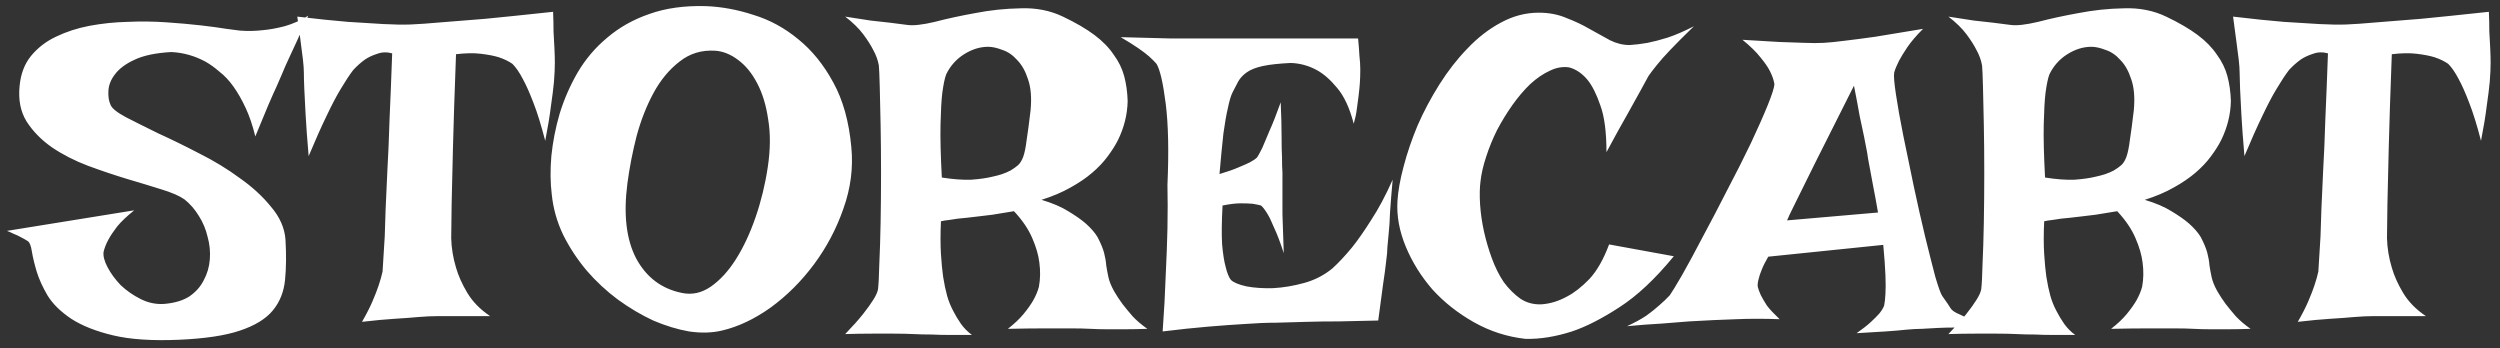 <svg width="201" height="28" viewBox="0 0 201 28" fill="none" xmlns="http://www.w3.org/2000/svg">
<rect x="0" y="0" width="201" height="28" fill="#333333" stroke="none"/>
<path d="M24.781 1.266C24.453 2.016 24.16 2.672 23.902 3.234C23.645 3.797 23.422 4.277 23.234 4.676C23.023 5.121 22.848 5.52 22.707 5.871C22.59 6.129 22.438 6.48 22.25 6.926C22.062 7.324 21.828 7.852 21.547 8.508C21.289 9.141 20.949 9.961 20.527 10.969C20.316 10.102 20.059 9.34 19.754 8.684C19.449 8.027 19.121 7.453 18.77 6.961C18.418 6.469 18.043 6.07 17.645 5.766C17.27 5.438 16.895 5.168 16.52 4.957C15.652 4.488 14.738 4.23 13.777 4.184C12.512 4.254 11.516 4.465 10.789 4.816C10.086 5.145 9.57 5.531 9.242 5.977C8.914 6.398 8.738 6.844 8.715 7.312C8.691 7.758 8.75 8.133 8.891 8.438C9.008 8.719 9.418 9.047 10.121 9.422C10.848 9.797 11.715 10.23 12.723 10.723C13.754 11.191 14.855 11.73 16.027 12.34C17.199 12.926 18.277 13.582 19.262 14.309C20.27 15.012 21.113 15.785 21.793 16.629C22.496 17.449 22.883 18.328 22.953 19.266C23.023 20.461 23.012 21.539 22.918 22.5C22.824 23.461 22.496 24.281 21.934 24.961C21.371 25.641 20.492 26.18 19.297 26.578C18.125 26.977 16.496 27.223 14.41 27.316C12.254 27.41 10.484 27.293 9.102 26.965C7.719 26.637 6.594 26.191 5.727 25.629C4.883 25.066 4.25 24.445 3.828 23.766C3.43 23.086 3.137 22.441 2.949 21.832C2.762 21.199 2.633 20.66 2.562 20.215C2.492 19.746 2.375 19.465 2.211 19.371C2.023 19.254 1.836 19.148 1.648 19.055C1.484 18.961 1.309 18.879 1.121 18.809C0.934 18.715 0.746 18.633 0.559 18.562L10.789 16.91C10.203 17.379 9.746 17.812 9.418 18.211C9.113 18.609 8.879 18.961 8.715 19.266C8.527 19.617 8.398 19.945 8.328 20.25C8.281 20.578 8.387 20.988 8.645 21.48C8.902 21.973 9.254 22.453 9.699 22.922C10.168 23.367 10.707 23.742 11.316 24.047C11.926 24.352 12.559 24.48 13.215 24.434C14.035 24.363 14.703 24.164 15.219 23.836C15.734 23.484 16.121 23.051 16.379 22.535C16.66 22.02 16.824 21.457 16.871 20.848C16.918 20.238 16.859 19.641 16.695 19.055C16.555 18.445 16.32 17.883 15.992 17.367C15.664 16.828 15.277 16.383 14.832 16.031C14.434 15.75 13.812 15.48 12.969 15.223C12.148 14.965 11.223 14.684 10.191 14.379C9.184 14.074 8.141 13.723 7.062 13.324C6.008 12.926 5.047 12.434 4.18 11.848C3.336 11.262 2.656 10.57 2.141 9.773C1.648 8.977 1.461 8.016 1.578 6.891C1.672 5.93 1.977 5.133 2.492 4.5C3.031 3.844 3.699 3.328 4.496 2.953C5.316 2.555 6.219 2.262 7.203 2.074C8.211 1.887 9.23 1.781 10.262 1.758C11.316 1.711 12.348 1.723 13.355 1.793C14.387 1.863 15.312 1.945 16.133 2.039C16.953 2.133 17.645 2.227 18.207 2.32C18.793 2.391 19.156 2.438 19.297 2.461C19.906 2.508 20.516 2.496 21.125 2.426C21.664 2.379 22.25 2.273 22.883 2.109C23.539 1.922 24.172 1.641 24.781 1.266ZM23.902 1.336C25.473 1.523 26.832 1.664 27.98 1.758C29.129 1.828 30.078 1.887 30.828 1.934C31.695 1.98 32.422 1.992 33.008 1.969C33.617 1.945 34.449 1.887 35.504 1.793C36.395 1.723 37.566 1.629 39.02 1.512C40.473 1.371 42.289 1.184 44.469 0.949C44.492 1.488 44.504 2.016 44.504 2.531C44.527 3.023 44.551 3.457 44.574 3.832C44.598 4.277 44.609 4.688 44.609 5.062C44.609 5.461 44.586 5.965 44.539 6.574C44.492 7.09 44.41 7.746 44.293 8.543C44.199 9.316 44.047 10.242 43.836 11.32C43.508 10.055 43.191 9.035 42.887 8.262C42.582 7.465 42.301 6.832 42.043 6.363C41.762 5.824 41.48 5.414 41.199 5.133C40.895 4.922 40.531 4.746 40.109 4.605C39.734 4.488 39.254 4.395 38.668 4.324C38.105 4.254 37.438 4.266 36.664 4.359C36.547 7.453 36.465 9.961 36.418 11.883C36.371 13.805 36.336 15.305 36.312 16.383C36.289 17.672 36.277 18.598 36.277 19.16C36.301 19.957 36.43 20.742 36.664 21.516C36.852 22.172 37.156 22.852 37.578 23.555C38 24.258 38.609 24.879 39.406 25.418H35.117C34.719 25.418 34.227 25.441 33.641 25.488C33.148 25.535 32.516 25.582 31.742 25.629C30.992 25.676 30.113 25.758 29.105 25.875C29.457 25.266 29.738 24.715 29.949 24.223C30.16 23.73 30.324 23.309 30.441 22.957C30.582 22.535 30.688 22.16 30.758 21.832C30.781 21.363 30.84 20.414 30.934 18.984C30.957 18.398 30.98 17.672 31.004 16.805C31.051 15.938 31.098 14.906 31.145 13.711C31.215 12.516 31.273 11.145 31.32 9.598C31.391 8.027 31.461 6.258 31.531 4.289C31.109 4.172 30.711 4.184 30.336 4.324C29.961 4.441 29.633 4.594 29.352 4.781C29.023 5.016 28.707 5.297 28.402 5.625C28.098 6.023 27.758 6.539 27.383 7.172C27.055 7.711 26.68 8.426 26.258 9.316C25.836 10.184 25.355 11.262 24.816 12.551C24.699 11.191 24.617 10.078 24.57 9.211C24.523 8.32 24.488 7.629 24.465 7.137C24.441 6.551 24.43 6.117 24.43 5.836C24.43 5.578 24.406 5.238 24.359 4.816C24.312 4.465 24.254 4.008 24.184 3.445C24.113 2.859 24.02 2.156 23.902 1.336ZM56.738 0.492C58.004 0.539 59.281 0.773 60.57 1.195C61.883 1.594 63.09 2.25 64.191 3.164C65.293 4.055 66.231 5.215 67.004 6.645C67.777 8.051 68.258 9.773 68.445 11.812C68.609 13.477 68.398 15.129 67.812 16.77C67.25 18.387 66.465 19.875 65.457 21.234C64.449 22.594 63.289 23.754 61.977 24.715C60.664 25.652 59.352 26.273 58.039 26.578C57.242 26.766 56.363 26.789 55.402 26.648C54.465 26.484 53.504 26.191 52.52 25.77C51.559 25.324 50.609 24.762 49.672 24.082C48.758 23.402 47.926 22.629 47.176 21.762C46.426 20.871 45.793 19.91 45.277 18.879C44.785 17.848 44.48 16.77 44.363 15.645C44.246 14.707 44.234 13.676 44.328 12.551C44.445 11.402 44.668 10.266 44.996 9.141C45.348 7.992 45.828 6.891 46.438 5.836C47.07 4.758 47.867 3.82 48.828 3.023C49.789 2.203 50.914 1.57 52.203 1.125C53.516 0.656 55.027 0.445 56.738 0.492ZM50.445 14.73C50.117 17.238 50.352 19.254 51.148 20.777C51.969 22.301 53.199 23.227 54.84 23.555C55.637 23.719 56.398 23.555 57.125 23.062C57.875 22.547 58.555 21.809 59.164 20.848C59.773 19.887 60.301 18.762 60.746 17.473C61.191 16.184 61.52 14.836 61.73 13.43C61.941 12.023 61.953 10.758 61.766 9.633C61.602 8.484 61.309 7.512 60.887 6.715C60.465 5.895 59.949 5.262 59.34 4.816C58.754 4.371 58.145 4.125 57.512 4.078C56.41 4.008 55.449 4.301 54.629 4.957C53.809 5.59 53.117 6.422 52.555 7.453C51.992 8.484 51.535 9.645 51.184 10.934C50.855 12.223 50.609 13.488 50.445 14.73ZM67.953 1.336C68.703 1.453 69.383 1.559 69.992 1.652C70.602 1.723 71.129 1.781 71.574 1.828C72.09 1.898 72.547 1.957 72.945 2.004C73.438 2.074 74.176 1.992 75.16 1.758C76.144 1.5 77.223 1.266 78.394 1.055C79.59 0.82 80.809 0.691 82.051 0.668C83.293 0.621 84.43 0.844 85.461 1.336C86.492 1.828 87.336 2.32 87.992 2.812C88.648 3.305 89.164 3.832 89.539 4.395C89.938 4.934 90.219 5.508 90.383 6.117C90.547 6.727 90.641 7.395 90.664 8.121C90.641 9.199 90.383 10.242 89.891 11.25C89.68 11.672 89.398 12.117 89.047 12.586C88.719 13.031 88.309 13.465 87.816 13.887C87.324 14.309 86.738 14.707 86.059 15.082C85.402 15.457 84.629 15.785 83.738 16.066C84.606 16.324 85.32 16.629 85.883 16.98C86.469 17.332 86.938 17.66 87.289 17.965C87.711 18.34 88.027 18.703 88.238 19.055C88.496 19.547 88.672 19.969 88.766 20.32C88.859 20.672 88.918 21.012 88.941 21.34C88.988 21.645 89.047 21.961 89.117 22.289C89.188 22.617 89.34 22.992 89.574 23.414C89.762 23.742 89.984 24.082 90.242 24.434C90.477 24.738 90.746 25.066 91.051 25.418C91.379 25.77 91.777 26.109 92.246 26.438C91.59 26.461 90.981 26.473 90.418 26.473C89.879 26.473 89.41 26.473 89.012 26.473C88.543 26.473 88.098 26.461 87.676 26.438C87.254 26.414 86.727 26.402 86.094 26.402C85.555 26.402 84.863 26.402 84.019 26.402C83.199 26.402 82.203 26.414 81.031 26.438C81.547 26.039 81.969 25.641 82.297 25.242C82.625 24.844 82.883 24.48 83.07 24.152C83.281 23.777 83.434 23.414 83.527 23.062C83.644 22.43 83.656 21.773 83.562 21.094C83.492 20.508 83.305 19.863 83 19.16C82.695 18.434 82.203 17.707 81.523 16.98C80.844 17.098 80.269 17.191 79.801 17.262C79.356 17.309 78.969 17.355 78.641 17.402C78.266 17.449 77.961 17.484 77.727 17.508C77.516 17.531 77.281 17.555 77.023 17.578C76.812 17.602 76.578 17.637 76.32 17.684C76.086 17.707 75.863 17.742 75.652 17.789C75.606 18.797 75.606 19.676 75.652 20.426C75.699 21.152 75.758 21.762 75.828 22.254C75.922 22.84 76.027 23.344 76.144 23.766C76.262 24.188 76.426 24.598 76.637 24.996C76.801 25.324 77.012 25.676 77.269 26.051C77.527 26.402 77.82 26.695 78.148 26.93C77.539 26.93 76.953 26.93 76.391 26.93C75.852 26.93 75.359 26.918 74.914 26.895C74.398 26.895 73.906 26.883 73.438 26.859C72.969 26.836 72.441 26.824 71.856 26.824C71.363 26.824 70.777 26.824 70.098 26.824C69.441 26.824 68.727 26.836 67.953 26.859C68.562 26.227 69.043 25.688 69.394 25.242C69.746 24.797 70.016 24.422 70.203 24.117C70.414 23.789 70.543 23.508 70.59 23.273C70.637 22.898 70.672 22.23 70.695 21.27C70.742 20.285 70.777 19.16 70.801 17.895C70.824 16.629 70.836 15.305 70.836 13.922C70.836 12.539 70.824 11.25 70.801 10.055C70.777 8.836 70.754 7.793 70.731 6.926C70.707 6.059 70.684 5.508 70.66 5.273C70.59 4.852 70.438 4.43 70.203 4.008C70.016 3.633 69.746 3.211 69.394 2.742C69.043 2.273 68.562 1.805 67.953 1.336ZM81.242 13.711C81.477 13.57 81.676 13.43 81.84 13.289C82.004 13.148 82.144 12.926 82.262 12.621C82.379 12.293 82.473 11.836 82.543 11.25C82.637 10.664 82.742 9.867 82.859 8.859C82.953 7.852 82.883 7.02 82.648 6.363C82.438 5.707 82.144 5.191 81.769 4.816C81.418 4.418 81.019 4.148 80.574 4.008C80.152 3.844 79.777 3.762 79.449 3.762C78.793 3.762 78.148 3.961 77.516 4.359C76.883 4.758 76.402 5.297 76.074 5.977C75.957 6.281 75.852 6.785 75.758 7.488C75.688 8.098 75.641 8.941 75.617 10.02C75.594 11.098 75.629 12.516 75.723 14.273C76.613 14.414 77.398 14.473 78.078 14.449C78.758 14.402 79.332 14.32 79.801 14.203C80.363 14.086 80.844 13.922 81.242 13.711ZM90.102 2.988C91.742 3.035 93.102 3.07 94.18 3.094C95.281 3.094 96.172 3.094 96.852 3.094H98.715H109.191C109.238 3.562 109.273 4.02 109.297 4.465C109.344 4.887 109.367 5.262 109.367 5.59C109.367 5.988 109.355 6.352 109.332 6.68C109.309 7.008 109.273 7.359 109.227 7.734C109.18 8.062 109.133 8.414 109.086 8.789C109.039 9.164 108.957 9.551 108.84 9.949C108.512 8.684 108.066 7.723 107.504 7.066C106.965 6.41 106.414 5.93 105.852 5.625C105.195 5.273 104.504 5.086 103.777 5.062C102.816 5.109 102.066 5.191 101.527 5.309C100.988 5.426 100.566 5.59 100.262 5.801C99.957 6.012 99.723 6.258 99.559 6.539C99.418 6.797 99.266 7.09 99.102 7.418C98.961 7.699 98.832 8.133 98.715 8.719C98.598 9.211 98.481 9.879 98.363 10.723C98.269 11.566 98.164 12.656 98.047 13.992C98.68 13.805 99.184 13.629 99.559 13.465C99.957 13.301 100.273 13.16 100.508 13.043C100.766 12.902 100.953 12.773 101.07 12.656C101.164 12.516 101.305 12.258 101.492 11.883C101.633 11.555 101.82 11.109 102.055 10.547C102.312 9.984 102.617 9.211 102.969 8.227C103.016 9.305 103.039 10.207 103.039 10.934C103.039 11.637 103.051 12.211 103.074 12.656C103.074 13.172 103.086 13.582 103.109 13.887V15.223C103.109 15.715 103.109 16.383 103.109 17.227C103.133 18.047 103.168 19.09 103.215 20.355C102.934 19.488 102.676 18.809 102.441 18.316C102.23 17.801 102.043 17.414 101.879 17.156C101.691 16.852 101.527 16.641 101.387 16.523C101.223 16.477 101 16.43 100.719 16.383C100.461 16.359 100.133 16.348 99.734 16.348C99.359 16.348 98.879 16.406 98.293 16.523C98.223 17.812 98.211 18.855 98.258 19.652C98.328 20.426 98.422 21.023 98.539 21.445C98.656 21.938 98.797 22.289 98.961 22.5C99.172 22.711 99.594 22.887 100.227 23.027C100.859 23.145 101.574 23.191 102.371 23.168C103.191 23.121 104.023 22.98 104.867 22.746C105.711 22.512 106.461 22.125 107.117 21.586C107.609 21.141 108.137 20.578 108.699 19.898C109.168 19.312 109.684 18.574 110.246 17.684C110.832 16.793 111.406 15.715 111.969 14.449C111.875 15.504 111.805 16.383 111.758 17.086C111.734 17.766 111.699 18.316 111.652 18.738C111.605 19.23 111.57 19.605 111.547 19.863C111.547 20.145 111.512 20.543 111.441 21.059C111.395 21.504 111.312 22.113 111.195 22.887C111.102 23.637 110.973 24.598 110.809 25.77C109.707 25.793 108.664 25.816 107.68 25.84C106.695 25.84 105.828 25.852 105.078 25.875C104.188 25.898 103.367 25.922 102.617 25.945C101.844 25.945 100.988 25.98 100.051 26.051C99.231 26.098 98.258 26.168 97.133 26.262C96.031 26.355 94.812 26.484 93.477 26.648C93.594 25.055 93.676 23.555 93.723 22.148C93.793 20.719 93.84 19.465 93.863 18.387C93.887 17.121 93.887 15.949 93.863 14.871C93.981 12.176 93.934 9.996 93.723 8.332C93.512 6.668 93.266 5.602 92.984 5.133C92.844 4.969 92.644 4.77 92.387 4.535C92.176 4.348 91.883 4.125 91.508 3.867C91.133 3.609 90.664 3.316 90.102 2.988ZM123.711 1.02C124.531 1.02 125.27 1.16 125.926 1.441C126.605 1.699 127.227 1.992 127.789 2.32C128.375 2.648 128.926 2.953 129.441 3.234C129.957 3.492 130.484 3.621 131.023 3.621C131.445 3.598 131.926 3.539 132.465 3.445C132.934 3.352 133.473 3.211 134.082 3.023C134.715 2.812 135.418 2.508 136.191 2.109C135.418 2.859 134.785 3.492 134.293 4.008C133.824 4.5 133.461 4.91 133.203 5.238C132.898 5.613 132.676 5.906 132.535 6.117C132.395 6.375 132.184 6.762 131.902 7.277C131.645 7.746 131.293 8.379 130.848 9.176C130.402 9.949 129.84 10.969 129.16 12.234C129.16 10.617 128.996 9.363 128.668 8.473C128.363 7.582 128.023 6.902 127.648 6.434C127.203 5.895 126.699 5.555 126.137 5.414C125.621 5.344 125.105 5.438 124.59 5.695C124.074 5.93 123.559 6.281 123.043 6.75C122.551 7.219 122.07 7.781 121.602 8.438C121.156 9.07 120.746 9.738 120.371 10.441C120.02 11.145 119.727 11.859 119.492 12.586C119.258 13.289 119.105 13.945 119.035 14.555C118.965 15.094 118.953 15.727 119 16.453C119.047 17.156 119.152 17.883 119.316 18.633C119.48 19.359 119.691 20.074 119.949 20.777C120.207 21.48 120.523 22.113 120.898 22.676C121.297 23.215 121.742 23.66 122.234 24.012C122.727 24.34 123.289 24.492 123.922 24.469C124.625 24.422 125.316 24.211 125.996 23.836C126.582 23.531 127.18 23.062 127.789 22.43C128.398 21.773 128.926 20.848 129.371 19.652L134.574 20.602C133.074 22.43 131.609 23.801 130.18 24.715C128.773 25.629 127.508 26.273 126.383 26.648C125.07 27.07 123.828 27.27 122.656 27.246C121.18 27.082 119.797 26.637 118.508 25.91C117.219 25.184 116.105 24.305 115.168 23.273C114.254 22.219 113.539 21.07 113.023 19.828C112.508 18.586 112.285 17.367 112.355 16.172C112.402 15.375 112.566 14.449 112.848 13.395C113.129 12.316 113.504 11.215 113.973 10.09C114.465 8.965 115.051 7.863 115.73 6.785C116.41 5.707 117.16 4.746 117.98 3.902C118.801 3.035 119.691 2.344 120.652 1.828C121.637 1.289 122.656 1.02 123.711 1.02ZM140.094 3.199C141.266 3.27 142.25 3.328 143.047 3.375C143.867 3.398 144.547 3.422 145.086 3.445C145.695 3.469 146.211 3.469 146.633 3.445C147.055 3.422 147.629 3.363 148.355 3.27C148.965 3.199 149.773 3.094 150.781 2.953C151.812 2.789 153.09 2.578 154.613 2.32C154.074 2.859 153.652 3.352 153.348 3.797C153.066 4.219 152.844 4.582 152.68 4.887C152.492 5.262 152.363 5.578 152.293 5.836C152.246 6.07 152.293 6.656 152.434 7.594C152.574 8.531 152.773 9.645 153.031 10.934C153.289 12.199 153.57 13.559 153.875 15.012C154.18 16.441 154.484 17.789 154.789 19.055C155.094 20.297 155.363 21.363 155.598 22.254C155.855 23.121 156.043 23.637 156.16 23.801C156.512 24.293 156.734 24.621 156.828 24.785C156.922 24.926 157.086 25.055 157.32 25.172C157.414 25.219 157.566 25.289 157.777 25.383C157.965 25.477 158.211 25.594 158.516 25.734C158.844 25.875 159.254 26.039 159.746 26.227C158.832 26.273 158.047 26.309 157.391 26.332C156.734 26.332 156.195 26.344 155.773 26.367C155.281 26.391 154.859 26.414 154.508 26.438C154.156 26.438 153.734 26.461 153.242 26.508C152.82 26.555 152.27 26.602 151.59 26.648C150.934 26.695 150.16 26.742 149.27 26.789C149.738 26.461 150.113 26.168 150.395 25.91C150.699 25.629 150.934 25.395 151.098 25.207C151.285 24.973 151.414 24.762 151.484 24.574C151.531 24.363 151.566 24.047 151.59 23.625C151.613 23.25 151.613 22.758 151.59 22.148C151.566 21.516 151.508 20.695 151.414 19.688L142.168 20.637C141.934 21.035 141.758 21.387 141.641 21.691C141.523 21.973 141.441 22.219 141.395 22.43C141.324 22.688 141.301 22.898 141.324 23.062C141.371 23.25 141.453 23.473 141.57 23.73C141.688 23.965 141.852 24.246 142.062 24.574C142.297 24.879 142.637 25.242 143.082 25.664C142.496 25.641 141.898 25.629 141.289 25.629C140.68 25.629 140.117 25.641 139.602 25.664C138.992 25.688 138.395 25.711 137.809 25.734C137.223 25.758 136.555 25.793 135.805 25.84C135.172 25.887 134.434 25.945 133.59 26.016C132.723 26.062 131.797 26.133 130.812 26.227C131.422 25.945 131.938 25.664 132.359 25.383C132.781 25.078 133.133 24.797 133.414 24.539C133.742 24.258 134.023 23.988 134.258 23.73C134.422 23.496 134.75 22.957 135.242 22.113C135.734 21.246 136.285 20.227 136.895 19.055C137.527 17.883 138.184 16.629 138.863 15.293C139.566 13.957 140.199 12.703 140.762 11.531C141.324 10.336 141.781 9.305 142.133 8.438C142.484 7.57 142.66 7.008 142.66 6.75C142.613 6.445 142.496 6.105 142.309 5.73C142.145 5.402 141.887 5.027 141.535 4.605C141.207 4.184 140.727 3.715 140.094 3.199ZM150.992 17.086C150.852 16.266 150.723 15.562 150.605 14.977C150.488 14.367 150.395 13.863 150.324 13.465C150.23 12.996 150.16 12.586 150.113 12.234C150.043 11.906 149.961 11.484 149.867 10.969C149.773 10.523 149.656 9.973 149.516 9.316C149.398 8.637 149.246 7.828 149.059 6.891C147.723 9.562 146.68 11.637 145.93 13.113C145.203 14.566 144.676 15.633 144.348 16.312C143.949 17.109 143.727 17.578 143.68 17.719L150.992 17.086ZM156.652 1.336C157.402 1.453 158.082 1.559 158.691 1.652C159.301 1.723 159.828 1.781 160.273 1.828C160.789 1.898 161.246 1.957 161.645 2.004C162.137 2.074 162.875 1.992 163.859 1.758C164.844 1.5 165.922 1.266 167.094 1.055C168.289 0.82 169.508 0.691 170.75 0.668C171.992 0.621 173.129 0.844 174.16 1.336C175.191 1.828 176.035 2.32 176.691 2.812C177.348 3.305 177.863 3.832 178.238 4.395C178.637 4.934 178.918 5.508 179.082 6.117C179.246 6.727 179.34 7.395 179.363 8.121C179.34 9.199 179.082 10.242 178.59 11.25C178.379 11.672 178.098 12.117 177.746 12.586C177.418 13.031 177.008 13.465 176.516 13.887C176.023 14.309 175.438 14.707 174.758 15.082C174.102 15.457 173.328 15.785 172.438 16.066C173.305 16.324 174.02 16.629 174.582 16.98C175.168 17.332 175.637 17.66 175.988 17.965C176.41 18.34 176.727 18.703 176.938 19.055C177.195 19.547 177.371 19.969 177.465 20.32C177.559 20.672 177.617 21.012 177.641 21.34C177.688 21.645 177.746 21.961 177.816 22.289C177.887 22.617 178.039 22.992 178.273 23.414C178.461 23.742 178.684 24.082 178.941 24.434C179.176 24.738 179.445 25.066 179.75 25.418C180.078 25.77 180.477 26.109 180.945 26.438C180.289 26.461 179.68 26.473 179.117 26.473C178.578 26.473 178.109 26.473 177.711 26.473C177.242 26.473 176.797 26.461 176.375 26.438C175.953 26.414 175.426 26.402 174.793 26.402C174.254 26.402 173.562 26.402 172.719 26.402C171.898 26.402 170.902 26.414 169.73 26.438C170.246 26.039 170.668 25.641 170.996 25.242C171.324 24.844 171.582 24.48 171.77 24.152C171.98 23.777 172.133 23.414 172.227 23.062C172.344 22.43 172.355 21.773 172.262 21.094C172.191 20.508 172.004 19.863 171.699 19.16C171.395 18.434 170.902 17.707 170.223 16.98C169.543 17.098 168.969 17.191 168.5 17.262C168.055 17.309 167.668 17.355 167.34 17.402C166.965 17.449 166.66 17.484 166.426 17.508C166.215 17.531 165.98 17.555 165.723 17.578C165.512 17.602 165.277 17.637 165.02 17.684C164.785 17.707 164.562 17.742 164.352 17.789C164.305 18.797 164.305 19.676 164.352 20.426C164.398 21.152 164.457 21.762 164.527 22.254C164.621 22.84 164.727 23.344 164.844 23.766C164.961 24.188 165.125 24.598 165.336 24.996C165.5 25.324 165.711 25.676 165.969 26.051C166.227 26.402 166.52 26.695 166.848 26.93C166.238 26.93 165.652 26.93 165.09 26.93C164.551 26.93 164.059 26.918 163.613 26.895C163.098 26.895 162.605 26.883 162.137 26.859C161.668 26.836 161.141 26.824 160.555 26.824C160.062 26.824 159.477 26.824 158.797 26.824C158.141 26.824 157.426 26.836 156.652 26.859C157.262 26.227 157.742 25.688 158.094 25.242C158.445 24.797 158.715 24.422 158.902 24.117C159.113 23.789 159.242 23.508 159.289 23.273C159.336 22.898 159.371 22.23 159.395 21.27C159.441 20.285 159.477 19.16 159.5 17.895C159.523 16.629 159.535 15.305 159.535 13.922C159.535 12.539 159.523 11.25 159.5 10.055C159.477 8.836 159.453 7.793 159.43 6.926C159.406 6.059 159.383 5.508 159.359 5.273C159.289 4.852 159.137 4.43 158.902 4.008C158.715 3.633 158.445 3.211 158.094 2.742C157.742 2.273 157.262 1.805 156.652 1.336ZM169.941 13.711C170.176 13.57 170.375 13.43 170.539 13.289C170.703 13.148 170.844 12.926 170.961 12.621C171.078 12.293 171.172 11.836 171.242 11.25C171.336 10.664 171.441 9.867 171.559 8.859C171.652 7.852 171.582 7.02 171.348 6.363C171.137 5.707 170.844 5.191 170.469 4.816C170.117 4.418 169.719 4.148 169.273 4.008C168.852 3.844 168.477 3.762 168.148 3.762C167.492 3.762 166.848 3.961 166.215 4.359C165.582 4.758 165.102 5.297 164.773 5.977C164.656 6.281 164.551 6.785 164.457 7.488C164.387 8.098 164.34 8.941 164.316 10.02C164.293 11.098 164.328 12.516 164.422 14.273C165.312 14.414 166.098 14.473 166.777 14.449C167.457 14.402 168.031 14.32 168.5 14.203C169.062 14.086 169.543 13.922 169.941 13.711ZM179.539 1.336C181.109 1.523 182.469 1.664 183.617 1.758C184.766 1.828 185.715 1.887 186.465 1.934C187.332 1.98 188.059 1.992 188.645 1.969C189.254 1.945 190.086 1.887 191.141 1.793C192.031 1.723 193.203 1.629 194.656 1.512C196.109 1.371 197.926 1.184 200.105 0.949C200.129 1.488 200.141 2.016 200.141 2.531C200.164 3.023 200.188 3.457 200.211 3.832C200.234 4.277 200.246 4.688 200.246 5.062C200.246 5.461 200.223 5.965 200.176 6.574C200.129 7.09 200.047 7.746 199.93 8.543C199.836 9.316 199.684 10.242 199.473 11.32C199.145 10.055 198.828 9.035 198.523 8.262C198.219 7.465 197.938 6.832 197.68 6.363C197.398 5.824 197.117 5.414 196.836 5.133C196.531 4.922 196.168 4.746 195.746 4.605C195.371 4.488 194.891 4.395 194.305 4.324C193.742 4.254 193.074 4.266 192.301 4.359C192.184 7.453 192.102 9.961 192.055 11.883C192.008 13.805 191.973 15.305 191.949 16.383C191.926 17.672 191.914 18.598 191.914 19.16C191.938 19.957 192.066 20.742 192.301 21.516C192.488 22.172 192.793 22.852 193.215 23.555C193.637 24.258 194.246 24.879 195.043 25.418H190.754C190.355 25.418 189.863 25.441 189.277 25.488C188.785 25.535 188.152 25.582 187.379 25.629C186.629 25.676 185.75 25.758 184.742 25.875C185.094 25.266 185.375 24.715 185.586 24.223C185.797 23.73 185.961 23.309 186.078 22.957C186.219 22.535 186.324 22.16 186.395 21.832C186.418 21.363 186.477 20.414 186.57 18.984C186.594 18.398 186.617 17.672 186.641 16.805C186.688 15.938 186.734 14.906 186.781 13.711C186.852 12.516 186.91 11.145 186.957 9.598C187.027 8.027 187.098 6.258 187.168 4.289C186.746 4.172 186.348 4.184 185.973 4.324C185.598 4.441 185.27 4.594 184.988 4.781C184.66 5.016 184.344 5.297 184.039 5.625C183.734 6.023 183.395 6.539 183.02 7.172C182.691 7.711 182.316 8.426 181.895 9.316C181.473 10.184 180.992 11.262 180.453 12.551C180.336 11.191 180.254 10.078 180.207 9.211C180.16 8.32 180.125 7.629 180.102 7.137C180.078 6.551 180.066 6.117 180.066 5.836C180.066 5.578 180.043 5.238 179.996 4.816C179.949 4.465 179.891 4.008 179.82 3.445C179.75 2.859 179.656 2.156 179.539 1.336Z" fill="white"/>
</svg>
